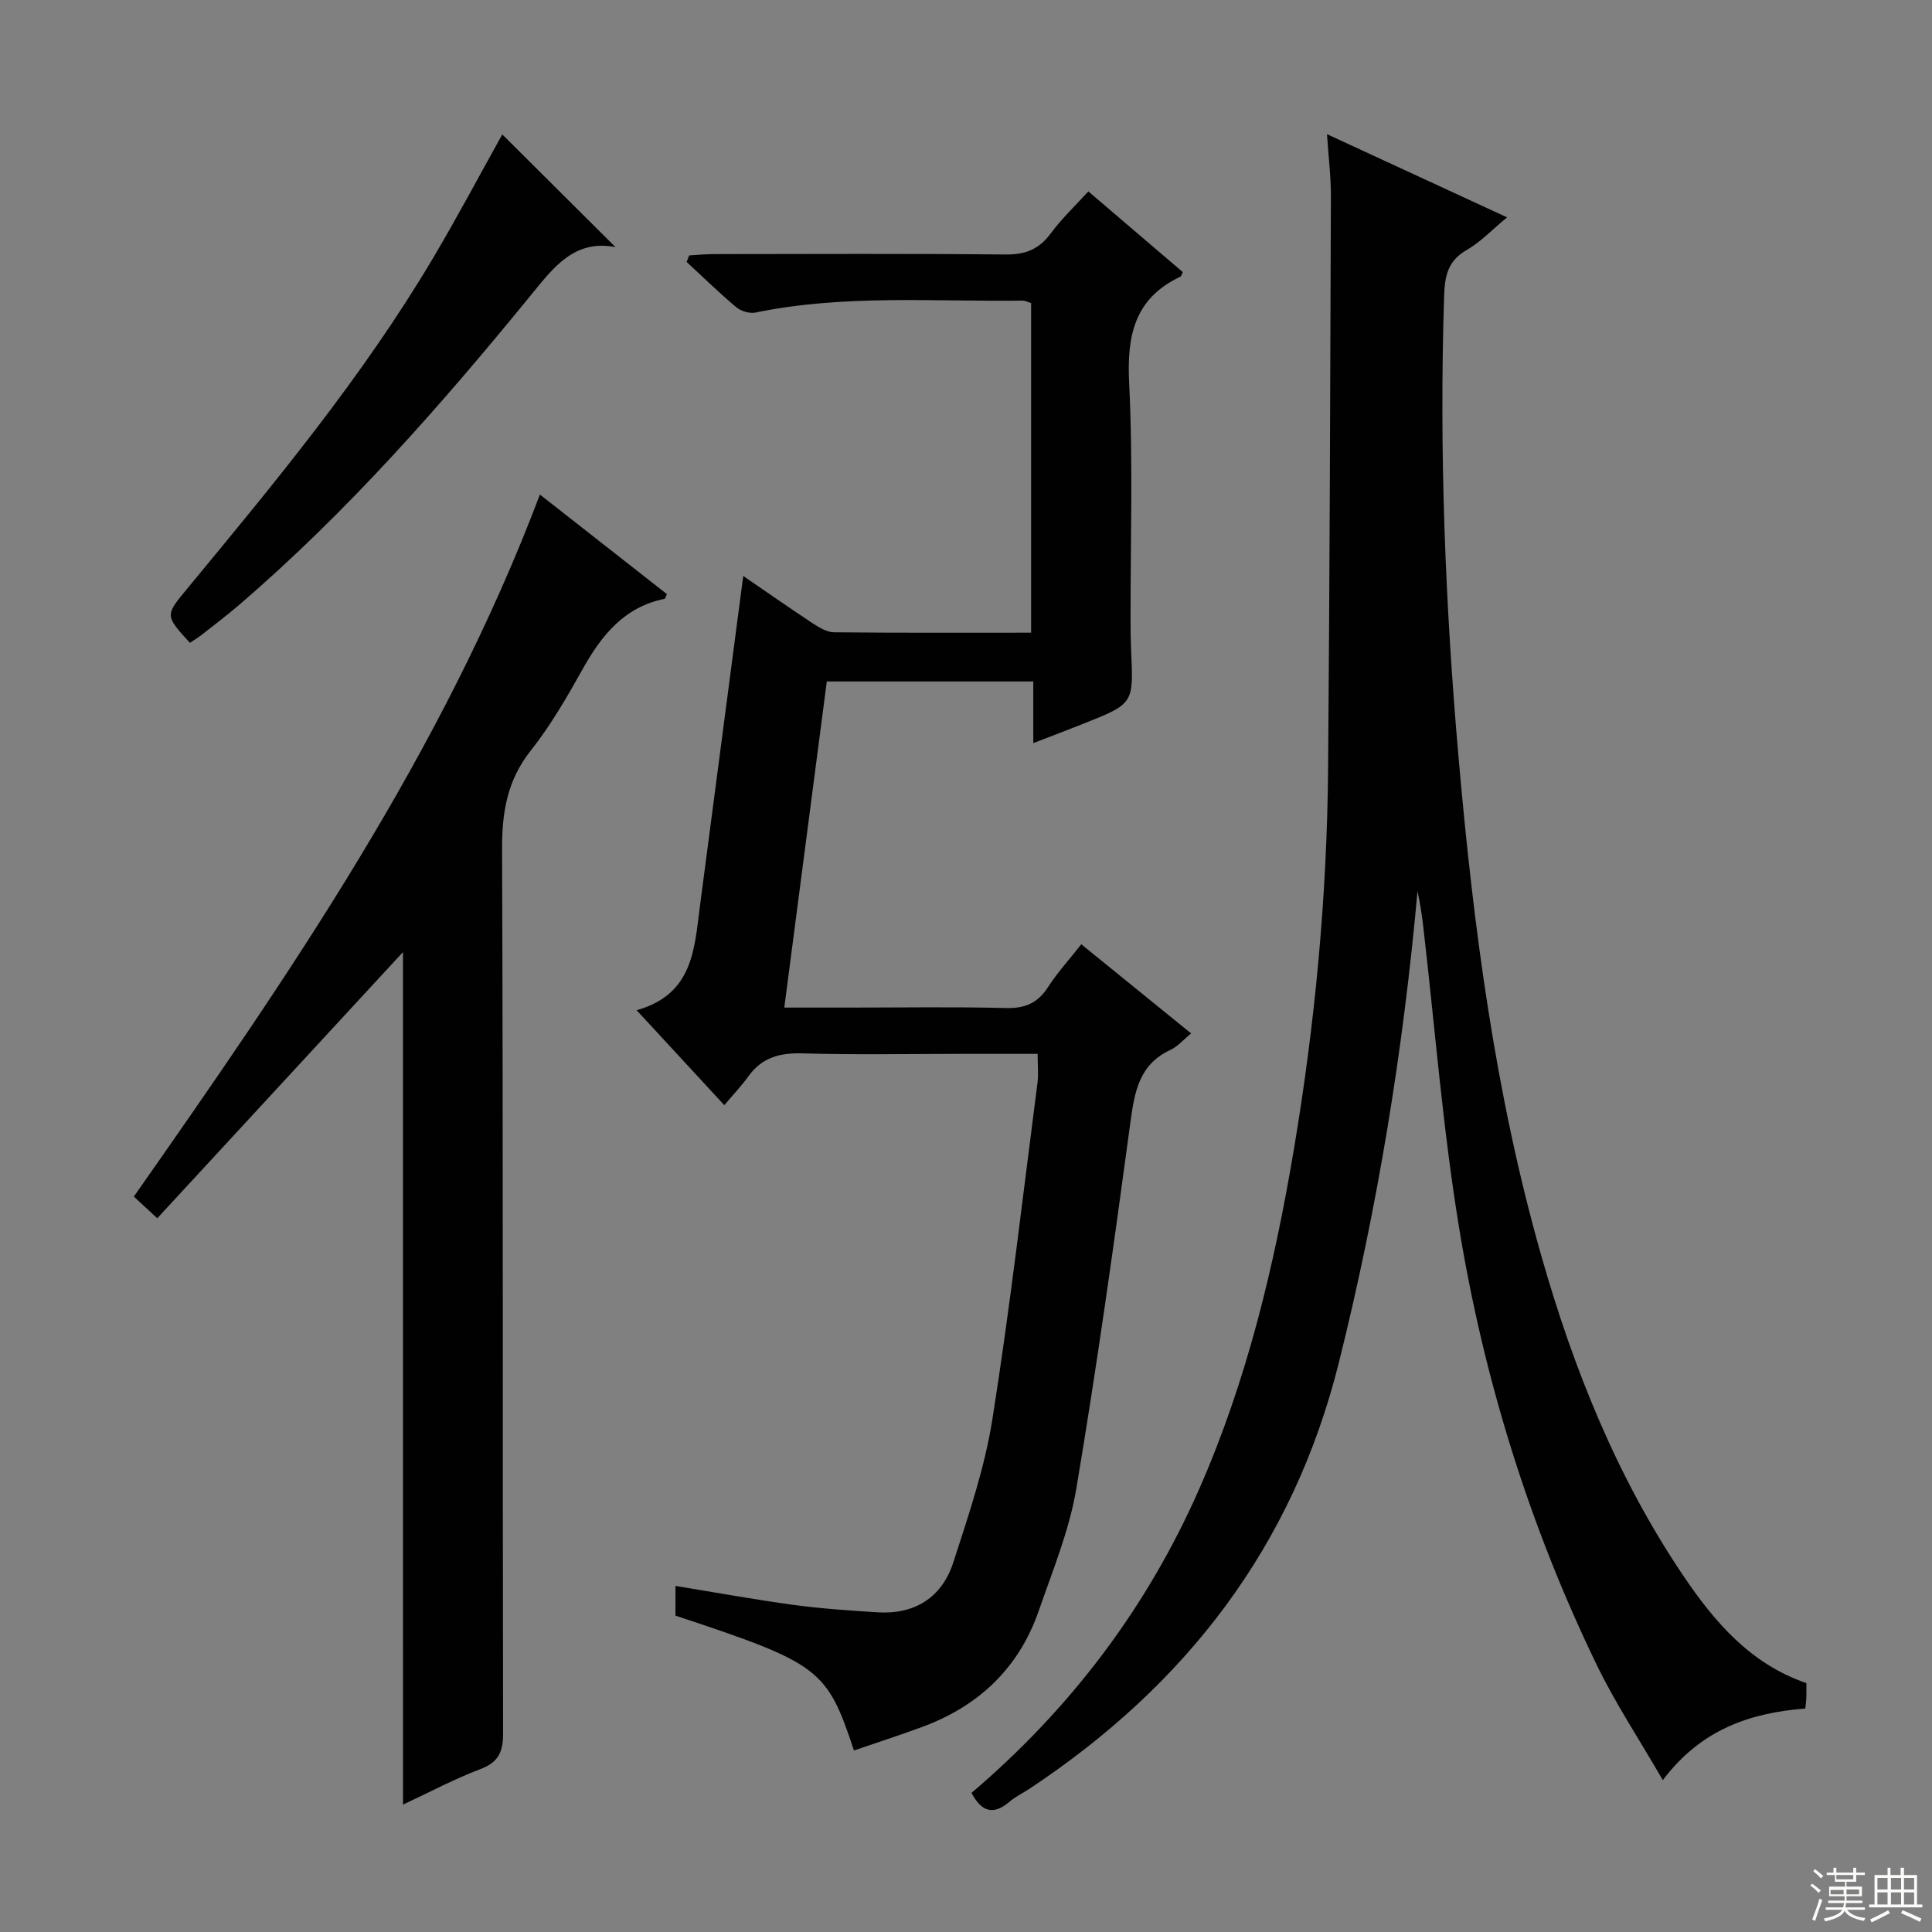 <svg enable-background="new 0 0 400 400" viewBox="0 0 400 400" xmlns="http://www.w3.org/2000/svg"><rect x="0" y="0" width="400" height="400" fill="#808080" stroke="none"/><g fill="#010102"><path d="m274.74 27.78c12.76 5.89 24.63 11.37 37.28 17.22-3.1 2.56-5.47 5.11-8.36 6.76-3.93 2.25-4.54 5.42-4.67 9.53-1.03 31.96.21 63.82 3 95.66 3.05 34.78 7.52 69.3 17.1 102.97 6.68 23.46 15.68 45.94 29.39 66.27 6.47 9.59 13.89 18.29 25.51 22.28 0 1.13.02 2.12-.01 3.1-.02.64-.12 1.28-.21 2.16-11.37.9-21.55 4.27-29.5 14.83-4.85-8.4-9.86-15.94-13.76-24.02-13.9-28.74-23.3-59.04-28.44-90.47-3.38-20.62-4.99-41.52-7.41-62.3-.28-2.43-.66-4.86-1.18-7.27-2.95 32.98-8.26 65.48-16.28 97.6-9.52 38.16-31.7 66.8-64.04 88.23-1.39.92-2.93 1.65-4.18 2.72-3.39 2.89-5.82 1.99-7.84-1.85 20.45-17.4 36.34-38.34 47.16-62.96 9.88-22.48 15.54-46.2 19.59-70.32 4.39-26.11 6.86-52.41 7.08-78.89.32-39.47.45-78.93.58-118.4.01-3.96-.48-7.93-.81-12.85z"/><path d="m131.81 209.16c11.76-3.33 11.94-12.74 13.11-21.61 2.98-22.67 5.95-45.34 8.96-68.3 4.58 3.13 9.43 6.54 14.38 9.8 1.33.87 2.94 1.85 4.43 1.86 13.48.14 26.96.08 40.79.08 0-22.89 0-45.46 0-68.24-.58-.17-1.19-.52-1.79-.51-18.44.24-36.97-1.31-55.27 2.47-1.22.25-3-.28-3.97-1.09-3.55-2.98-6.88-6.24-10.29-9.39.18-.45.36-.9.53-1.35 1.68-.1 3.37-.27 5.05-.27 20.16-.02 40.33-.12 60.49.08 4.08.04 6.89-1.09 9.31-4.36 2.25-3.05 5.05-5.69 7.79-8.7 6.71 5.73 13.14 11.23 19.56 16.71-.22.41-.29.84-.52.95-9.53 4.5-11.08 12.23-10.59 22.05.82 16.46.26 32.98.29 49.48 0 2 .03 4 .12 6 .5 10.88.51 10.88-9.84 15-3.22 1.28-6.46 2.51-10.42 4.04 0-4.44 0-8.31 0-12.77-7.54 0-14.48 0-21.43 0-6.97 0-13.94 0-21.32 0-2.94 22.53-5.82 44.67-8.8 67.52h13.4c10.83 0 21.67-.18 32.49.09 3.93.1 6.57-1.01 8.7-4.31 1.95-3.03 4.42-5.73 6.9-8.89 7.59 6.17 14.92 12.11 22.74 18.46-1.59 1.29-2.78 2.71-4.31 3.42-6.49 3.05-7.41 8.69-8.27 15.04-3.41 25.33-6.96 50.65-11.2 75.85-1.45 8.59-4.88 16.87-7.75 25.18-4.12 11.91-12.46 19.8-24.22 24.12-4.65 1.71-9.37 3.24-14.06 4.85-5.6-16.93-7.07-18.02-36.95-27.92 0-1.85 0-3.78 0-6.15 8.22 1.34 16.28 2.81 24.4 3.92 5.75.78 11.57 1.17 17.37 1.54 7.79.5 13.4-3.07 15.76-10.36 3.16-9.75 6.5-19.59 8.09-29.65 3.66-23.12 6.32-46.39 9.33-69.61.23-1.77.03-3.6.03-6-5.37 0-10.48 0-15.6 0-11 0-22 .22-32.99-.1-4.7-.14-8.42.79-11.25 4.7-1.46 2.02-3.19 3.84-5.03 6.02-6.14-6.66-11.64-12.61-18.15-19.65z"/><path d="m83.43 197.12c-16.65 18.04-33.66 36.47-50.87 55.11-2.27-2.1-3.45-3.19-4.85-4.49 32.14-45.87 63.84-91.82 84.07-145.35 8.97 7.03 17.64 13.83 26.3 20.62-.25.5-.33.94-.49.97-8.4 1.71-13.07 7.59-16.99 14.61-3.25 5.8-6.61 11.63-10.72 16.82-4.87 6.15-5.96 12.75-5.93 20.36.23 60.99.09 121.98.21 182.98.01 3.85-.85 6.05-4.65 7.5-5.39 2.05-10.52 4.78-16.07 7.37-.01-59.49-.01-118.45-.01-176.5z"/><path d="m127.43 51.16c-8.51-1.63-12.78 4.15-17.49 9.92-18.63 22.82-38.04 44.94-60.47 64.19-2.52 2.16-5.17 4.17-7.79 6.22-.76.59-1.59 1.09-2.36 1.6-5.11-5.6-5.17-5.65-.74-11 18.22-22.04 36.49-44.04 51.12-68.73 5.07-8.56 9.74-17.37 14.29-25.53 7.57 7.54 15.29 15.22 23.44 23.33z"/></g><path d="m374.8 390.4.4-.4c.7.5 1.3 1 1.8 1.4l-.5.5c-.5-.6-1.1-1.1-1.7-1.5zm1 7.3-.6-.3c.5-1.4 1.1-2.8 1.5-4.3.2.1.4.2.6.3-.5 1.3-1 2.8-1.5 4.3zm-.4-10.3.4-.4c.4.3 1 .8 1.7 1.4l-.5.5c-.4-.5-1-1-1.6-1.5zm2.5.3h1.7v-1h.6v1h3.5v-1h.6v1h1.8v.5h-1.8v1.4h-2v1h3.2v2h-3.2v.9h3.3v.5h-3.4c0 .3-.1.6-.1.9h4v.5h-3.7c.7.9 1.9 1.5 3.8 1.7-.1.2-.2.4-.3.6-2.1-.4-3.5-1.1-4-2.1-.4 1-1.8 1.7-4 2.2-.1-.2-.2-.4-.3-.6 2.1-.4 3.4-1 3.8-1.8h-3.4v-.5h3.6c.1-.3.1-.6.2-.9h-3.3v-.5h3.4c0-.3 0-.6 0-.9h-3.2v-2h3.3v-1h-2.1v-1.4h-1.7v-.5zm1.1 3.5v1h2.7c0-.3 0-.4 0-.4 0-.1 0-.2 0-.2 0-.1 0-.2 0-.3h-2.7zm1.2-3v.9h3.5v-.9zm4.7 3h-2.6v.6.4h2.6z" fill="#fbfcfa"/><path d="m393.6 386.7h.6v1.5h2.7v6.1h1.1v.6h-11v-.6h1.1v-6.1h2.7v-1.5h.6v1.5h2.1v-1.5zm-2.7 8.8.4.6c-1.2.6-2.5 1.3-3.8 1.9-.1-.2-.2-.4-.3-.6 1.2-.6 2.5-1.2 3.7-1.9zm-2.2-6.7v2.4h2.1v-2.4zm0 3v2.5h2.1v-2.5zm2.8-3v2.4h2.1v-2.4zm0 3v2.5h2.1v-2.5zm6 6.1c-1.4-.7-2.7-1.3-3.9-1.8l.3-.6c1.5.6 2.7 1.2 3.9 1.7zm-1.2-9.1h-2.1v2.4h2.1zm-2.1 3v2.5h2.1v-2.5z" fill="#fbfcfa"/></svg>